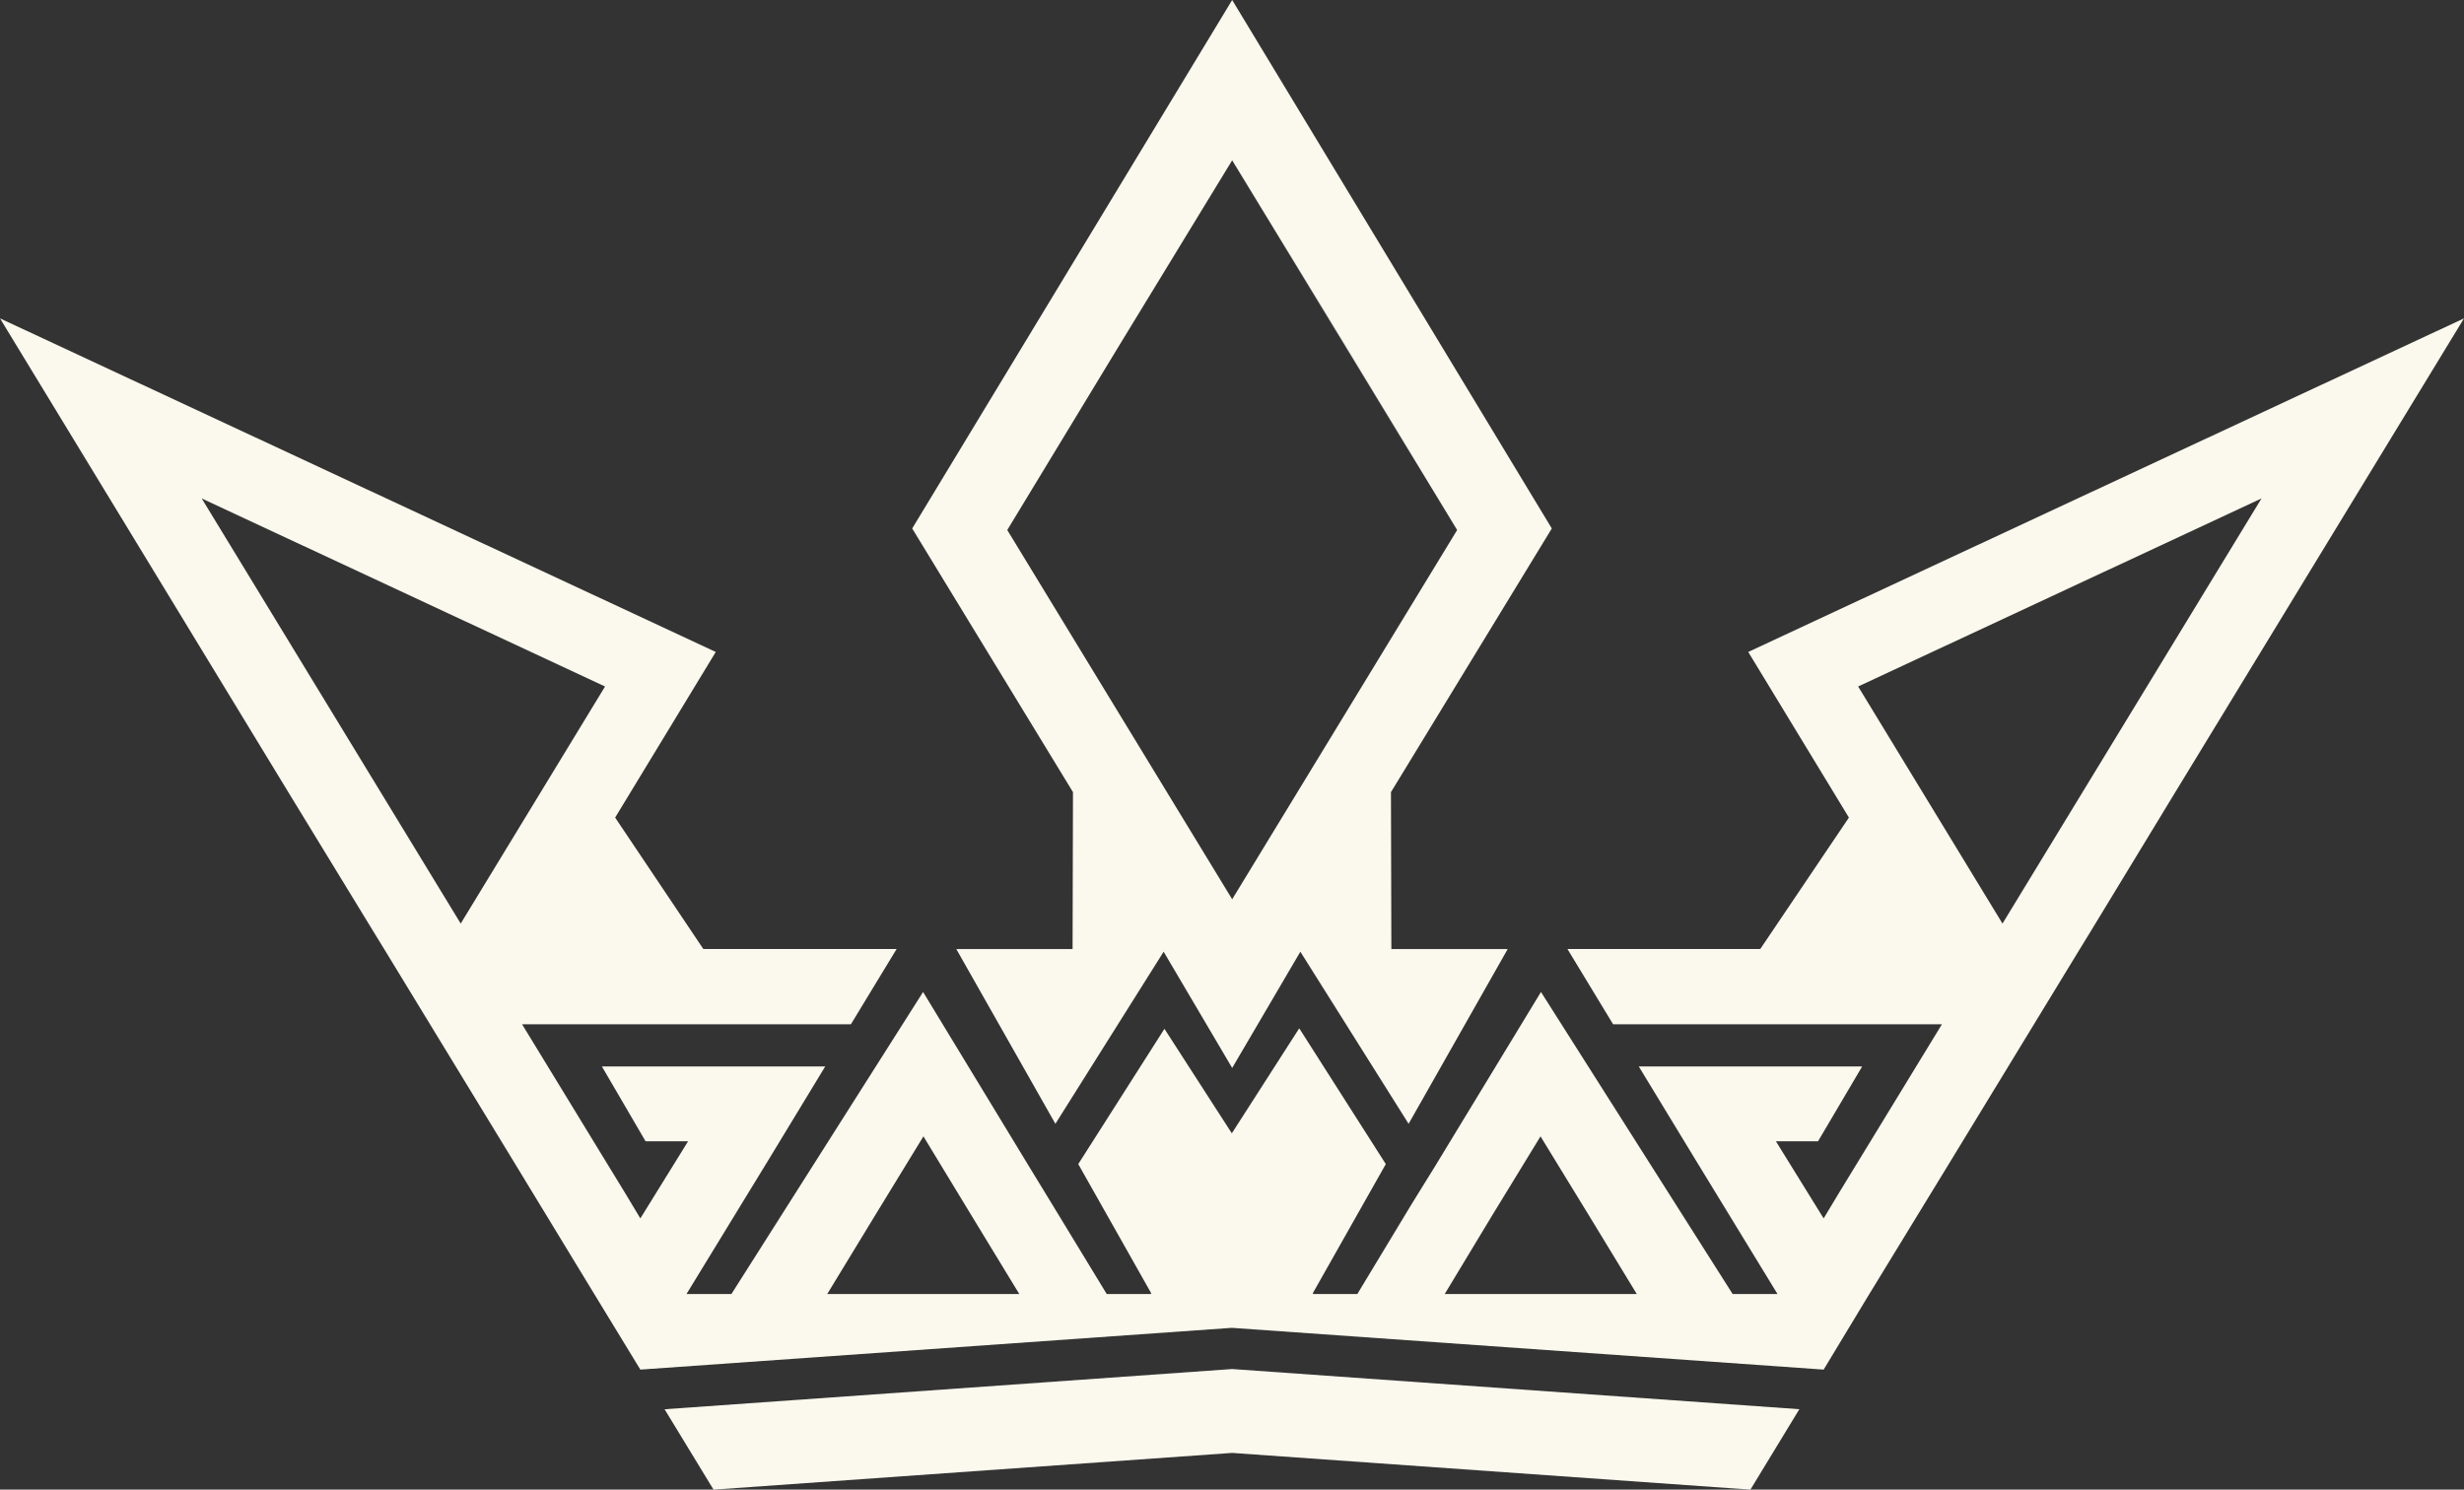 <svg xmlns="http://www.w3.org/2000/svg" width="43" height="26" viewBox="0 0 43 26" fill="none">
    <rect x="0" y="0" width="43" height="26" fill="#333333" stroke="none"/>
    <g clip-path="url(#clip0_2785_19139)">
        <path d="M24.274 13.826L27.081 9.224L21.503 0L15.919 9.224L18.725 13.826L18.718 16.565H16.689L18.418 19.615L20.307 16.611L21.503 18.64L22.693 16.611L24.582 19.615L26.311 16.565H24.281L24.274 13.826H24.274ZM21.503 15.696L17.578 9.251L19.537 6.021L21.503 2.798L23.47 6.021L25.429 9.251L21.503 15.696Z" fill="#FBF9ED"/>
        <path d="M23.47 6.022L25.429 9.251L21.503 2.799L23.47 6.022Z" fill="#EDEDED"/>
        <path d="M30.509 11.379L32.266 14.27L30.719 16.564H27.354L28.151 17.878H33.889L32.084 20.835L31.825 21.266L30.992 19.92H31.727L32.497 18.614H28.599L29.586 20.238L31.02 22.586H30.237L26.892 17.314L25.051 20.344L24.632 21.021L23.687 22.586H22.917L22.91 22.572L24.184 20.318L22.679 17.957L22.672 17.95L21.497 19.781L20.321 17.957L18.817 20.318L20.09 22.572L20.083 22.586H19.314L18.362 21.021L17.949 20.344L16.109 17.314L12.764 22.586H11.98L13.415 20.238L14.401 18.614H10.504L11.266 19.92H12.008L11.175 21.266L10.916 20.835L9.111 17.878H14.849L15.647 16.564H12.274L10.735 14.27L12.491 11.379L0 5.557L5.031 13.826L6.529 16.279L6.704 16.564L8.943 20.238L10.391 22.619L11.175 23.905L21.497 23.176L31.825 23.905L32.602 22.619L34.057 20.238L36.296 16.564L36.471 16.279L37.962 13.826L43 5.557L30.509 11.379ZM8.04 16.12L3.52 8.7L10.559 11.982L8.04 16.12H8.04ZM14.436 22.586L15.276 21.206L16.115 19.834L16.948 21.206L17.788 22.586H14.436H14.436ZM25.212 22.586L26.045 21.206L26.884 19.834L27.724 21.206L28.564 22.586H25.212H25.212ZM34.946 16.12L32.427 11.982L39.466 8.7L34.946 16.12H34.946Z" fill="#FBF9ED"/>
        <path d="M31.401 24.596L30.547 26L21.502 25.359L12.452 26L11.598 24.597L21.502 23.895L31.401 24.596Z" fill="#FBF9ED"/>
    </g>
    <defs>
        <clipPath id="clip0_2785_19139">
            <rect width="43" height="26" fill="white"/>
        </clipPath>
    </defs>
</svg>